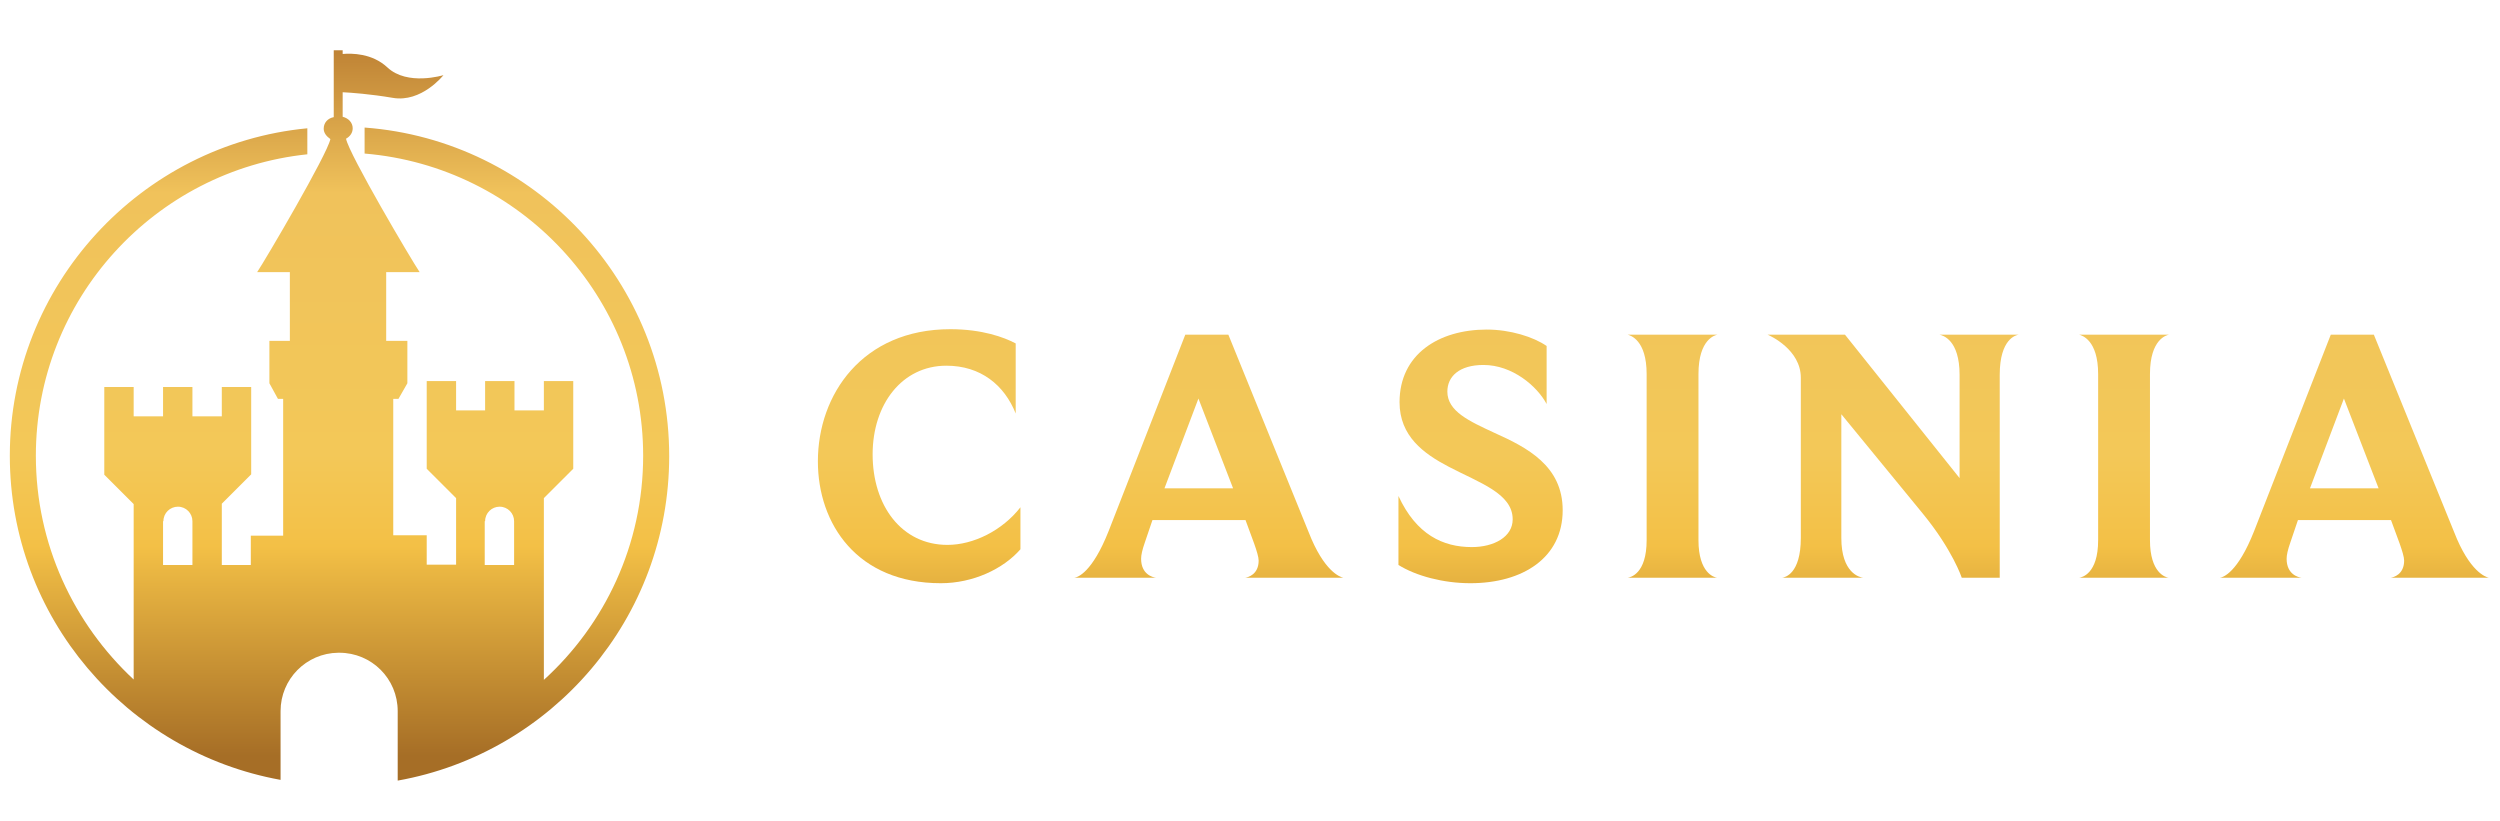 <svg width="137" height="45" viewBox="0 0 137 41" fill="none" xmlns="http://www.w3.org/2000/svg">
<path d="M55.92 25.8C54.92 27.08 53.34 27.86 51.92 27.86C49.4 27.86 47.82 25.7 47.82 22.9C47.82 20.14 49.44 18.04 51.86 18.04C53.74 18.04 55.04 19.1 55.66 20.66V16.82C55.02 16.48 53.82 16.04 52.08 16.04C47.26 16.04 44.82 19.62 44.82 23.28C44.82 26.72 46.98 29.96 51.56 29.96C53.32 29.96 54.98 29.18 55.92 28.1V25.8Z" fill="url(#paint0_linear_16352_22990)"/>
<path d="M60.754 27.1C59.853 29.38 59.053 29.64 58.873 29.66H63.353C63.173 29.64 62.533 29.48 62.533 28.62C62.533 28.42 62.593 28.14 62.733 27.74L63.154 26.5H68.254C68.553 27.34 68.974 28.34 68.974 28.72C68.974 29.48 68.394 29.64 68.234 29.66H73.614C73.433 29.62 72.553 29.32 71.713 27.16L67.314 16.34H64.954L60.754 27.1ZM63.813 24.76L65.674 19.84L67.573 24.76H63.813Z" fill="url(#paint1_linear_16352_22990)"/>
<path d="M76.635 28.96C77.595 29.56 79.095 29.96 80.575 29.96C83.455 29.96 85.635 28.56 85.635 25.96C85.635 23.52 83.675 22.52 81.895 21.72C80.515 21.08 79.315 20.54 79.315 19.46C79.315 18.64 79.955 18 81.295 18C82.875 18 84.235 19.16 84.755 20.14V16.96C84.035 16.46 82.755 16.06 81.475 16.06C78.835 16.06 76.695 17.42 76.695 20.04C76.695 21.9 78.015 22.86 79.395 23.58C81.075 24.46 82.895 25.04 82.895 26.46C82.895 27.42 81.875 27.98 80.655 27.98C79.075 27.98 77.615 27.3 76.635 25.18V28.96Z" fill="url(#paint2_linear_16352_22990)"/>
<path d="M90.236 27.6C90.236 29.46 89.336 29.64 89.196 29.66H94.096C93.936 29.64 93.076 29.4 93.076 27.6V18.5C93.076 16.56 94.016 16.36 94.116 16.34H89.196C89.336 16.38 90.236 16.62 90.236 18.5V27.6Z" fill="url(#paint3_linear_16352_22990)"/>
<path d="M98.685 27.48C98.685 29.46 97.805 29.64 97.665 29.66H102.105C101.905 29.64 100.905 29.4 100.905 27.48V20.7L105.365 26.14C107.005 28.14 107.505 29.66 107.505 29.66H109.585V18.54C109.585 16.56 110.485 16.36 110.625 16.34H106.285C106.465 16.38 107.385 16.62 107.385 18.54V24.2L101.105 16.34H96.865C97.005 16.4 98.685 17.16 98.685 18.7V27.48Z" fill="url(#paint4_linear_16352_22990)"/>
<path d="M114.978 27.6C114.978 29.46 114.078 29.64 113.938 29.66H118.838C118.678 29.64 117.818 29.4 117.818 27.6V18.5C117.818 16.56 118.758 16.36 118.858 16.34H113.938C114.078 16.38 114.978 16.62 114.978 18.5V27.6Z" fill="url(#paint5_linear_16352_22990)"/>
<path d="M123.527 27.1C122.627 29.38 121.827 29.64 121.647 29.66H126.127C125.947 29.64 125.307 29.48 125.307 28.62C125.307 28.42 125.367 28.14 125.507 27.74L125.927 26.5H131.027C131.327 27.34 131.747 28.34 131.747 28.72C131.747 29.48 131.167 29.64 131.007 29.66H136.387C136.207 29.62 135.327 29.32 134.487 27.16L130.087 16.34H127.727L123.527 27.1ZM126.587 24.76L128.447 19.84L130.347 24.76H126.587Z" fill="url(#paint6_linear_16352_22990)"/>
<path d="M19.98 4.99V6.415C28.52 7.128 35.245 14.278 35.245 22.975C35.245 27.843 33.146 32.222 29.804 35.257V25.297L31.414 23.688V18.881H29.804V20.49H28.194V18.881H26.584V20.49H24.994V18.881H23.384V23.688L24.994 25.297V28.943H23.384V27.334H21.55V19.859H21.835L22.324 19.003V16.681H21.163V12.913H22.997C22.569 12.282 19.125 6.456 18.962 5.601C19.186 5.478 19.328 5.275 19.328 5.03C19.328 4.725 19.104 4.48 18.778 4.399V3.055C19.226 3.075 20.307 3.156 21.509 3.36C23.099 3.645 24.301 2.118 24.301 2.118C24.301 2.118 22.324 2.729 21.224 1.69C20.388 0.916 19.288 0.916 18.778 0.957V0.753H18.289V4.419C17.963 4.48 17.739 4.725 17.739 5.051C17.739 5.295 17.902 5.478 18.105 5.621C17.942 6.456 14.519 12.282 14.091 12.913H15.884V16.681H14.763V19.003L15.232 19.859H15.517V27.354H13.744V28.963H12.155V25.603L13.765 23.994V19.207H12.155V20.816H10.545V19.207H8.935V20.816H7.325V19.207H5.715V24.014L7.325 25.623V35.237C4.043 32.182 1.965 27.823 1.965 22.975C1.965 14.4 8.486 7.332 16.842 6.456V5.03C7.712 5.906 0.538 13.626 0.538 22.975C0.538 31.835 6.937 39.209 15.375 40.737V36.968C15.375 35.217 16.781 33.791 18.534 33.77C18.554 33.77 18.554 33.77 18.574 33.77C18.574 33.77 18.574 33.77 18.595 33.77C20.368 33.77 21.794 35.196 21.794 36.968V40.777C30.252 39.27 36.672 31.876 36.672 22.995C36.672 13.483 29.294 5.682 19.98 4.99ZM8.955 26.56C8.955 26.112 9.322 25.766 9.75 25.766C10.198 25.766 10.545 26.132 10.545 26.56V28.963H8.935V26.56H8.955ZM26.584 26.56C26.584 26.112 26.95 25.766 27.378 25.766C27.827 25.766 28.173 26.132 28.173 26.56V28.963H26.563V26.56H26.584Z" fill="url(#paint7_linear_16352_22990)"/>
<defs>
<linearGradient id="paint0_linear_16352_22990" x1="0.538" y1="40.777" x2="0.538" y2="0.753" gradientUnits="userSpaceOnUse">
<stop offset="0.034" stop-color="#A66E26"/>
<stop offset="0.321" stop-color="#F3C046"/>
<stop offset="0.447" stop-color="#F3C858"/>
<stop offset="0.805" stop-color="#F0C25B"/>
<stop offset="1" stop-color="#BF8335"/>
</linearGradient>
<linearGradient id="paint1_linear_16352_22990" x1="0.538" y1="40.777" x2="0.538" y2="0.753" gradientUnits="userSpaceOnUse">
<stop offset="0.034" stop-color="#A66E26"/>
<stop offset="0.321" stop-color="#F3C046"/>
<stop offset="0.447" stop-color="#F3C858"/>
<stop offset="0.805" stop-color="#F0C25B"/>
<stop offset="1" stop-color="#BF8335"/>
</linearGradient>
<linearGradient id="paint2_linear_16352_22990" x1="0.538" y1="40.777" x2="0.538" y2="0.753" gradientUnits="userSpaceOnUse">
<stop offset="0.034" stop-color="#A66E26"/>
<stop offset="0.321" stop-color="#F3C046"/>
<stop offset="0.447" stop-color="#F3C858"/>
<stop offset="0.805" stop-color="#F0C25B"/>
<stop offset="1" stop-color="#BF8335"/>
</linearGradient>
<linearGradient id="paint3_linear_16352_22990" x1="0.538" y1="40.777" x2="0.538" y2="0.753" gradientUnits="userSpaceOnUse">
<stop offset="0.034" stop-color="#A66E26"/>
<stop offset="0.321" stop-color="#F3C046"/>
<stop offset="0.447" stop-color="#F3C858"/>
<stop offset="0.805" stop-color="#F0C25B"/>
<stop offset="1" stop-color="#BF8335"/>
</linearGradient>
<linearGradient id="paint4_linear_16352_22990" x1="0.538" y1="40.777" x2="0.538" y2="0.753" gradientUnits="userSpaceOnUse">
<stop offset="0.034" stop-color="#A66E26"/>
<stop offset="0.321" stop-color="#F3C046"/>
<stop offset="0.447" stop-color="#F3C858"/>
<stop offset="0.805" stop-color="#F0C25B"/>
<stop offset="1" stop-color="#BF8335"/>
</linearGradient>
<linearGradient id="paint5_linear_16352_22990" x1="0.538" y1="40.777" x2="0.538" y2="0.753" gradientUnits="userSpaceOnUse">
<stop offset="0.034" stop-color="#A66E26"/>
<stop offset="0.321" stop-color="#F3C046"/>
<stop offset="0.447" stop-color="#F3C858"/>
<stop offset="0.805" stop-color="#F0C25B"/>
<stop offset="1" stop-color="#BF8335"/>
</linearGradient>
<linearGradient id="paint6_linear_16352_22990" x1="0.538" y1="40.777" x2="0.538" y2="0.753" gradientUnits="userSpaceOnUse">
<stop offset="0.034" stop-color="#A66E26"/>
<stop offset="0.321" stop-color="#F3C046"/>
<stop offset="0.447" stop-color="#F3C858"/>
<stop offset="0.805" stop-color="#F0C25B"/>
<stop offset="1" stop-color="#BF8335"/>
</linearGradient>
<linearGradient id="paint7_linear_16352_22990" x1="0.538" y1="40.777" x2="0.538" y2="0.753" gradientUnits="userSpaceOnUse">
<stop offset="0.034" stop-color="#A66E26"/>
<stop offset="0.321" stop-color="#F3C046"/>
<stop offset="0.447" stop-color="#F3C858"/>
<stop offset="0.805" stop-color="#F0C25B"/>
<stop offset="1" stop-color="#BF8335"/>
</linearGradient>
</defs>
</svg>

